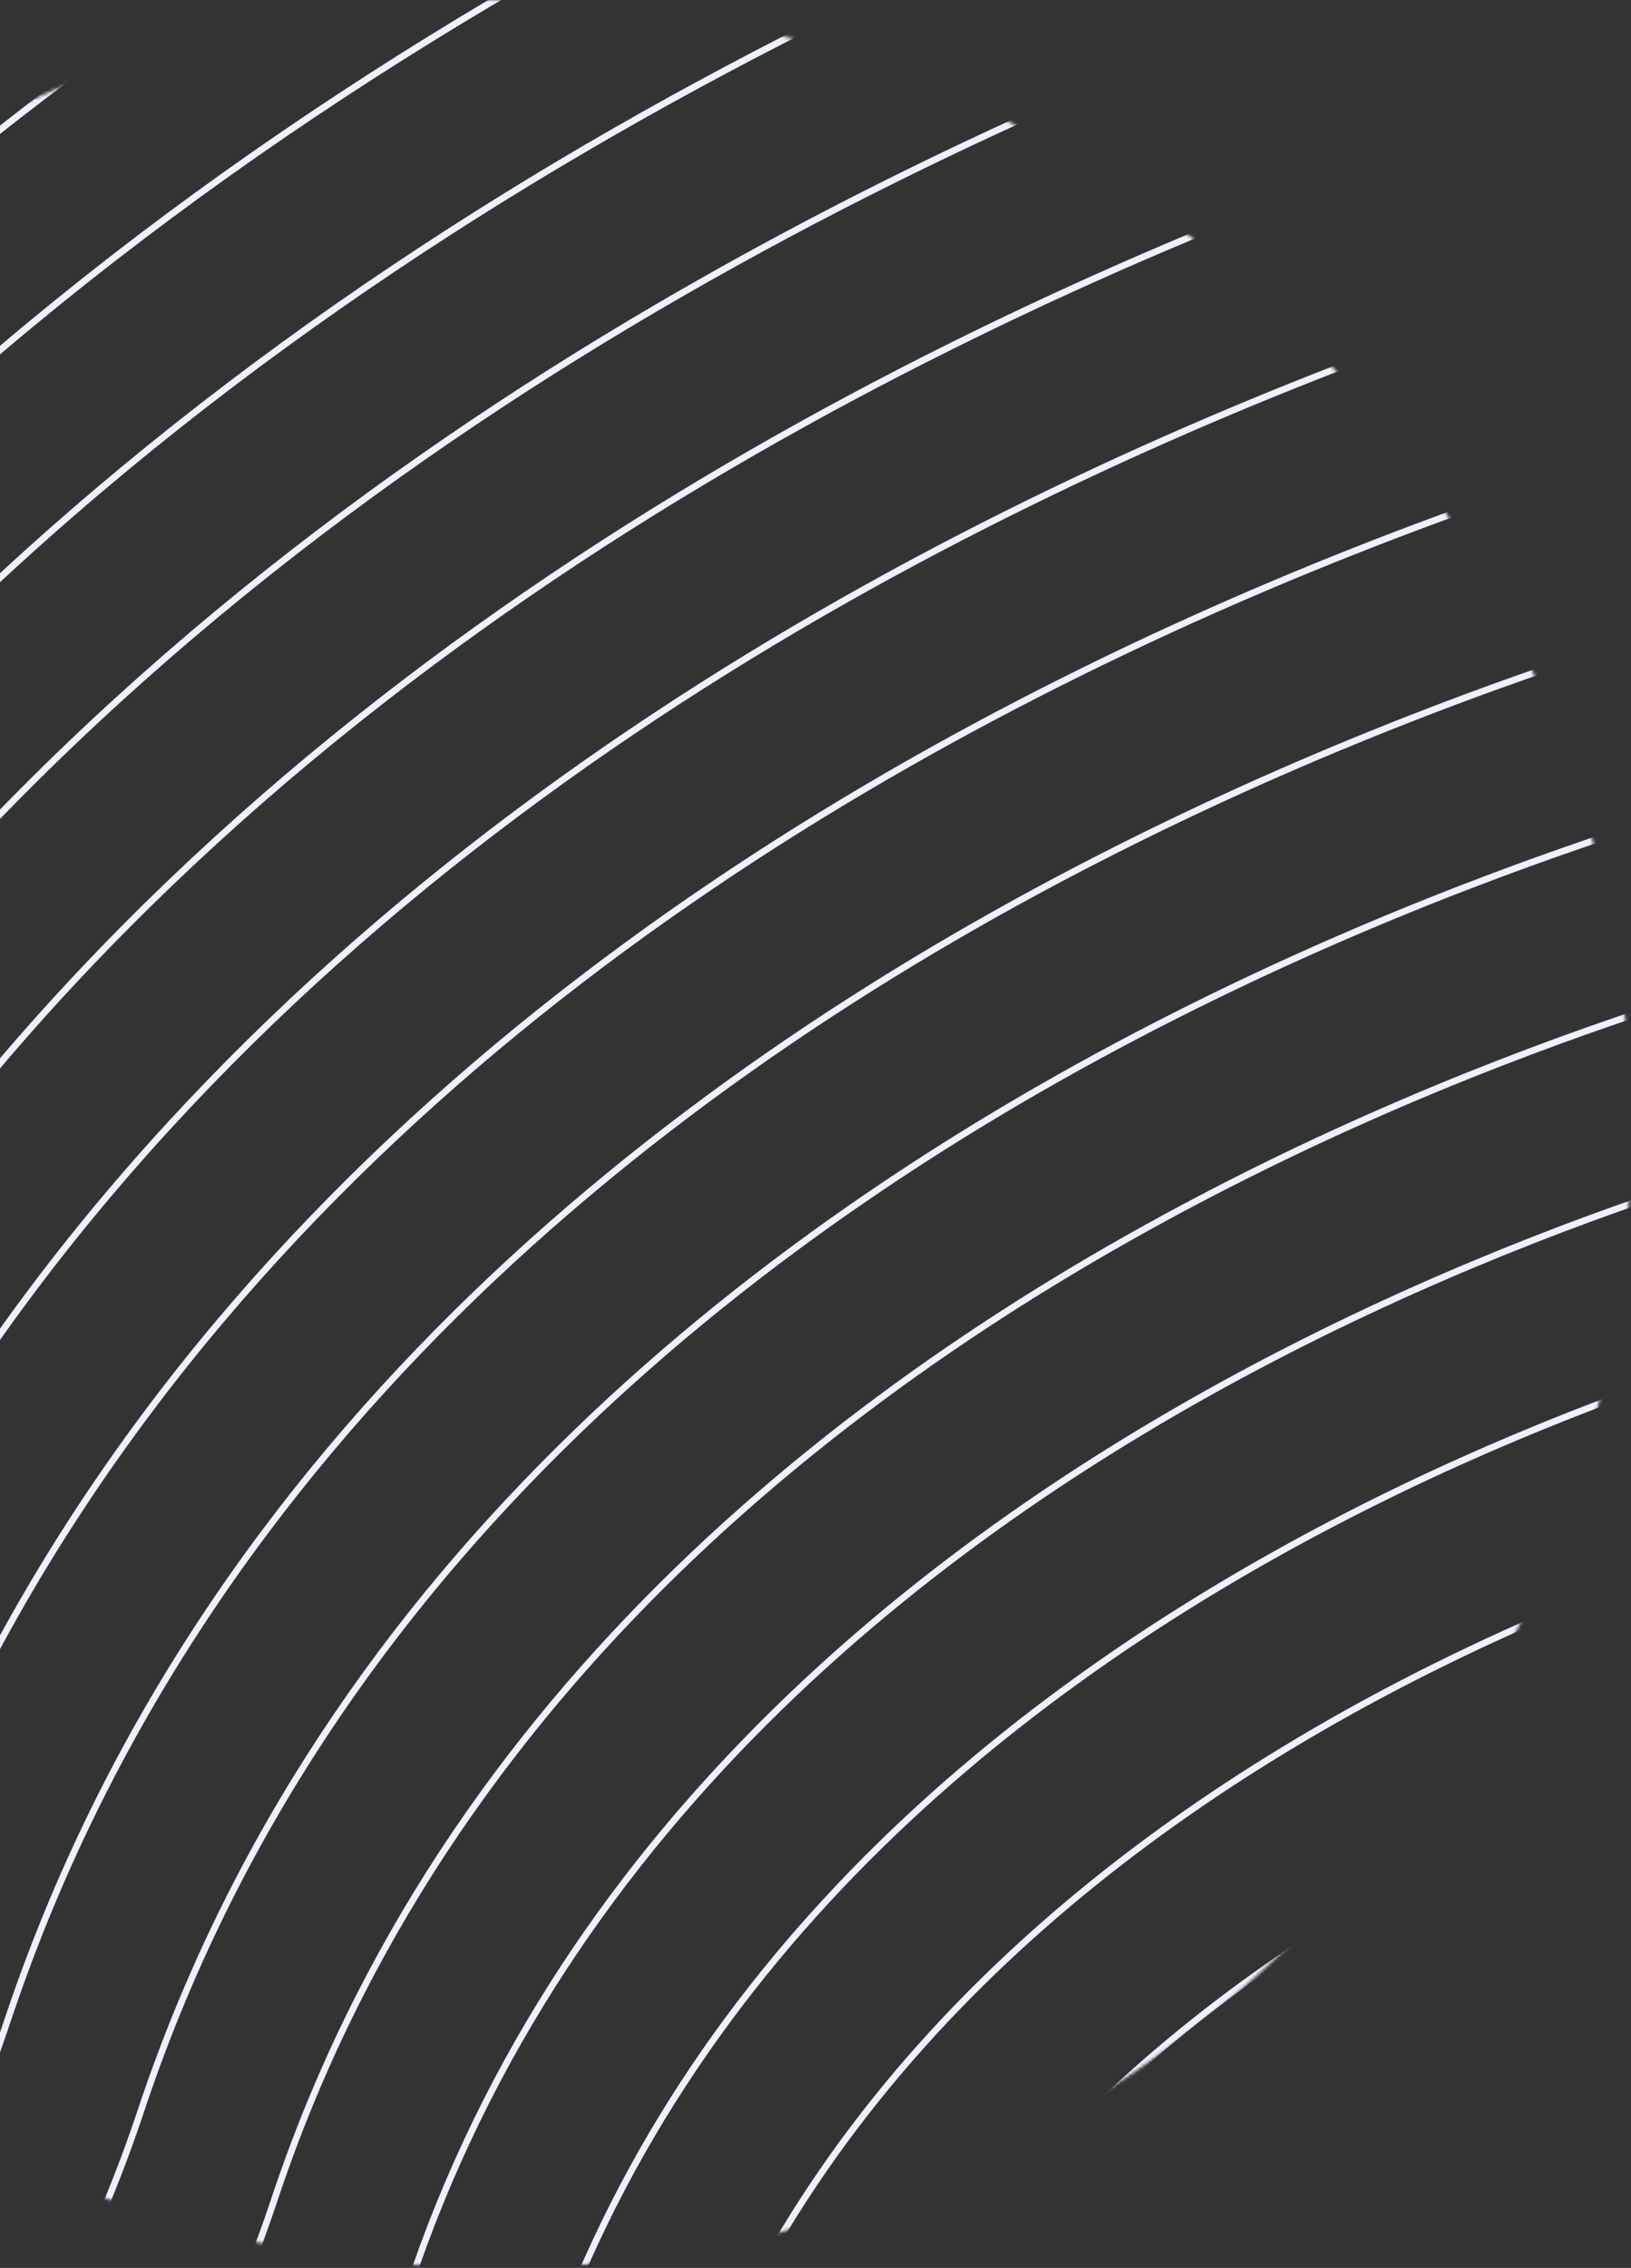 <svg width="497" height="691" viewBox="0 0 497 691" fill="none" xmlns="http://www.w3.org/2000/svg">
<rect x="0" y="0" width="497" height="691" fill="#333333" stroke="none"/>
<mask id="mask0_9_849" style="mask-type:alpha" maskUnits="userSpaceOnUse" x="-194" y="0" width="691" height="691">
<circle cx="151.5" cy="345.5" r="345.5" transform="rotate(180 151.5 345.5)" fill="#C4C4C4"/>
</mask>
<g mask="url(#mask0_9_849)">
<path d="M589.47 679.606C589.47 679.606 413.869 718.352 368.637 860.162C325.511 995.541 147.184 1030.05 147.184 1030.05" stroke="#EDF1FF" stroke-width="2" stroke-miterlimit="10"/>
<path d="M589.47 622.975C589.47 622.975 381.525 667.055 327.989 832.867C276.933 991.462 65.765 1030.05 65.765 1030.05" stroke="#EDF1FF" stroke-width="2" stroke-miterlimit="10"/>
<path d="M589.47 566.502C589.47 566.502 349.057 615.759 287.218 805.885C228.354 987.226 -15.653 1030.05 -15.653 1030.05" stroke="#EDF1FF" stroke-width="2" stroke-miterlimit="10"/>
<path d="M589.47 510.028C589.47 510.028 316.588 564.462 246.447 778.747C179.776 982.991 -96.948 1030.05 -96.948 1030.05" stroke="#EDF1FF" stroke-width="2" stroke-miterlimit="10"/>
<path d="M589.47 453.399C589.47 453.399 284.244 513.009 205.8 751.609C131.074 978.913 -178.365 1030.05 -178.365 1030.05" stroke="#EDF1FF" stroke-width="2" stroke-miterlimit="10"/>
<path d="M589.47 396.926C589.47 396.926 251.776 461.87 165.029 724.469C82.495 974.677 -259.784 1030.05 -259.784 1030.05" stroke="#EDF1FF" stroke-width="2" stroke-miterlimit="10"/>
<path d="M589.47 340.453C589.47 340.453 219.307 410.574 124.382 697.488C33.917 970.442 -341.202 1030.05 -341.202 1030.05" stroke="#EDF1FF" stroke-width="2" stroke-miterlimit="10"/>
<path d="M589.47 283.822C589.47 283.822 186.964 359.119 83.611 670.193C-14.662 966.363 -422.497 1030.05 -422.497 1030.05" stroke="#EDF1FF" stroke-width="2" stroke-miterlimit="10"/>
<path d="M589.47 227.353C589.47 227.353 154.495 307.823 42.963 643.054C-63.24 962.128 -503.915 1030.05 -503.915 1030.05" stroke="#EDF1FF" stroke-width="2" stroke-miterlimit="10"/>
<path d="M589.47 170.723C589.47 170.723 122.027 256.528 2.192 615.916C-111.818 957.892 -585.333 1030.05 -585.333 1030.05" stroke="#EDF1FF" stroke-width="2" stroke-miterlimit="10"/>
<path d="M589.47 114.245C589.47 114.245 89.683 205.23 -38.455 588.777C-160.396 953.813 -666.749 1030.05 -666.749 1030.05" stroke="#EDF1FF" stroke-width="2" stroke-miterlimit="10"/>
<path d="M589.47 57.779C589.47 57.779 57.215 153.933 -79.226 561.796C-208.975 949.578 -748.167 1030.05 -748.167 1030.05" stroke="#EDF1FF" stroke-width="2" stroke-miterlimit="10"/>
<path d="M589.47 1.148C589.47 1.148 24.746 102.637 -119.997 534.501C-257.553 945.342 -829.464 1030.05 -829.464 1030.05" stroke="#EDF1FF" stroke-width="2" stroke-miterlimit="10"/>
<path d="M589.47 -55.33C589.47 -55.33 -7.598 51.34 -160.644 507.519C-306.132 941.264 -910.883 1030.05 -910.883 1030.05" stroke="#EDF1FF" stroke-width="2" stroke-miterlimit="10"/>
<path d="M589.47 -111.808C589.47 -111.808 -40.066 0.044 -201.415 480.381C-354.71 937.028 -992.301 1030.05 -992.301 1030.05" stroke="#EDF1FF" stroke-width="2" stroke-miterlimit="10"/>
<path d="M589.47 -168.438C589.47 -168.438 -72.534 -51.406 -242.062 453.242C-403.288 932.793 -1073.72 1030.05 -1073.72 1030.05" stroke="#EDF1FF" stroke-width="2" stroke-miterlimit="10"/>
<path d="M589.47 -224.905C589.47 -224.905 -104.879 -102.55 -282.833 426.103C-451.867 928.715 -1155.02 1030.05 -1155.02 1030.05" stroke="#EDF1FF" stroke-width="2" stroke-miterlimit="10"/>
</g>
</svg>
